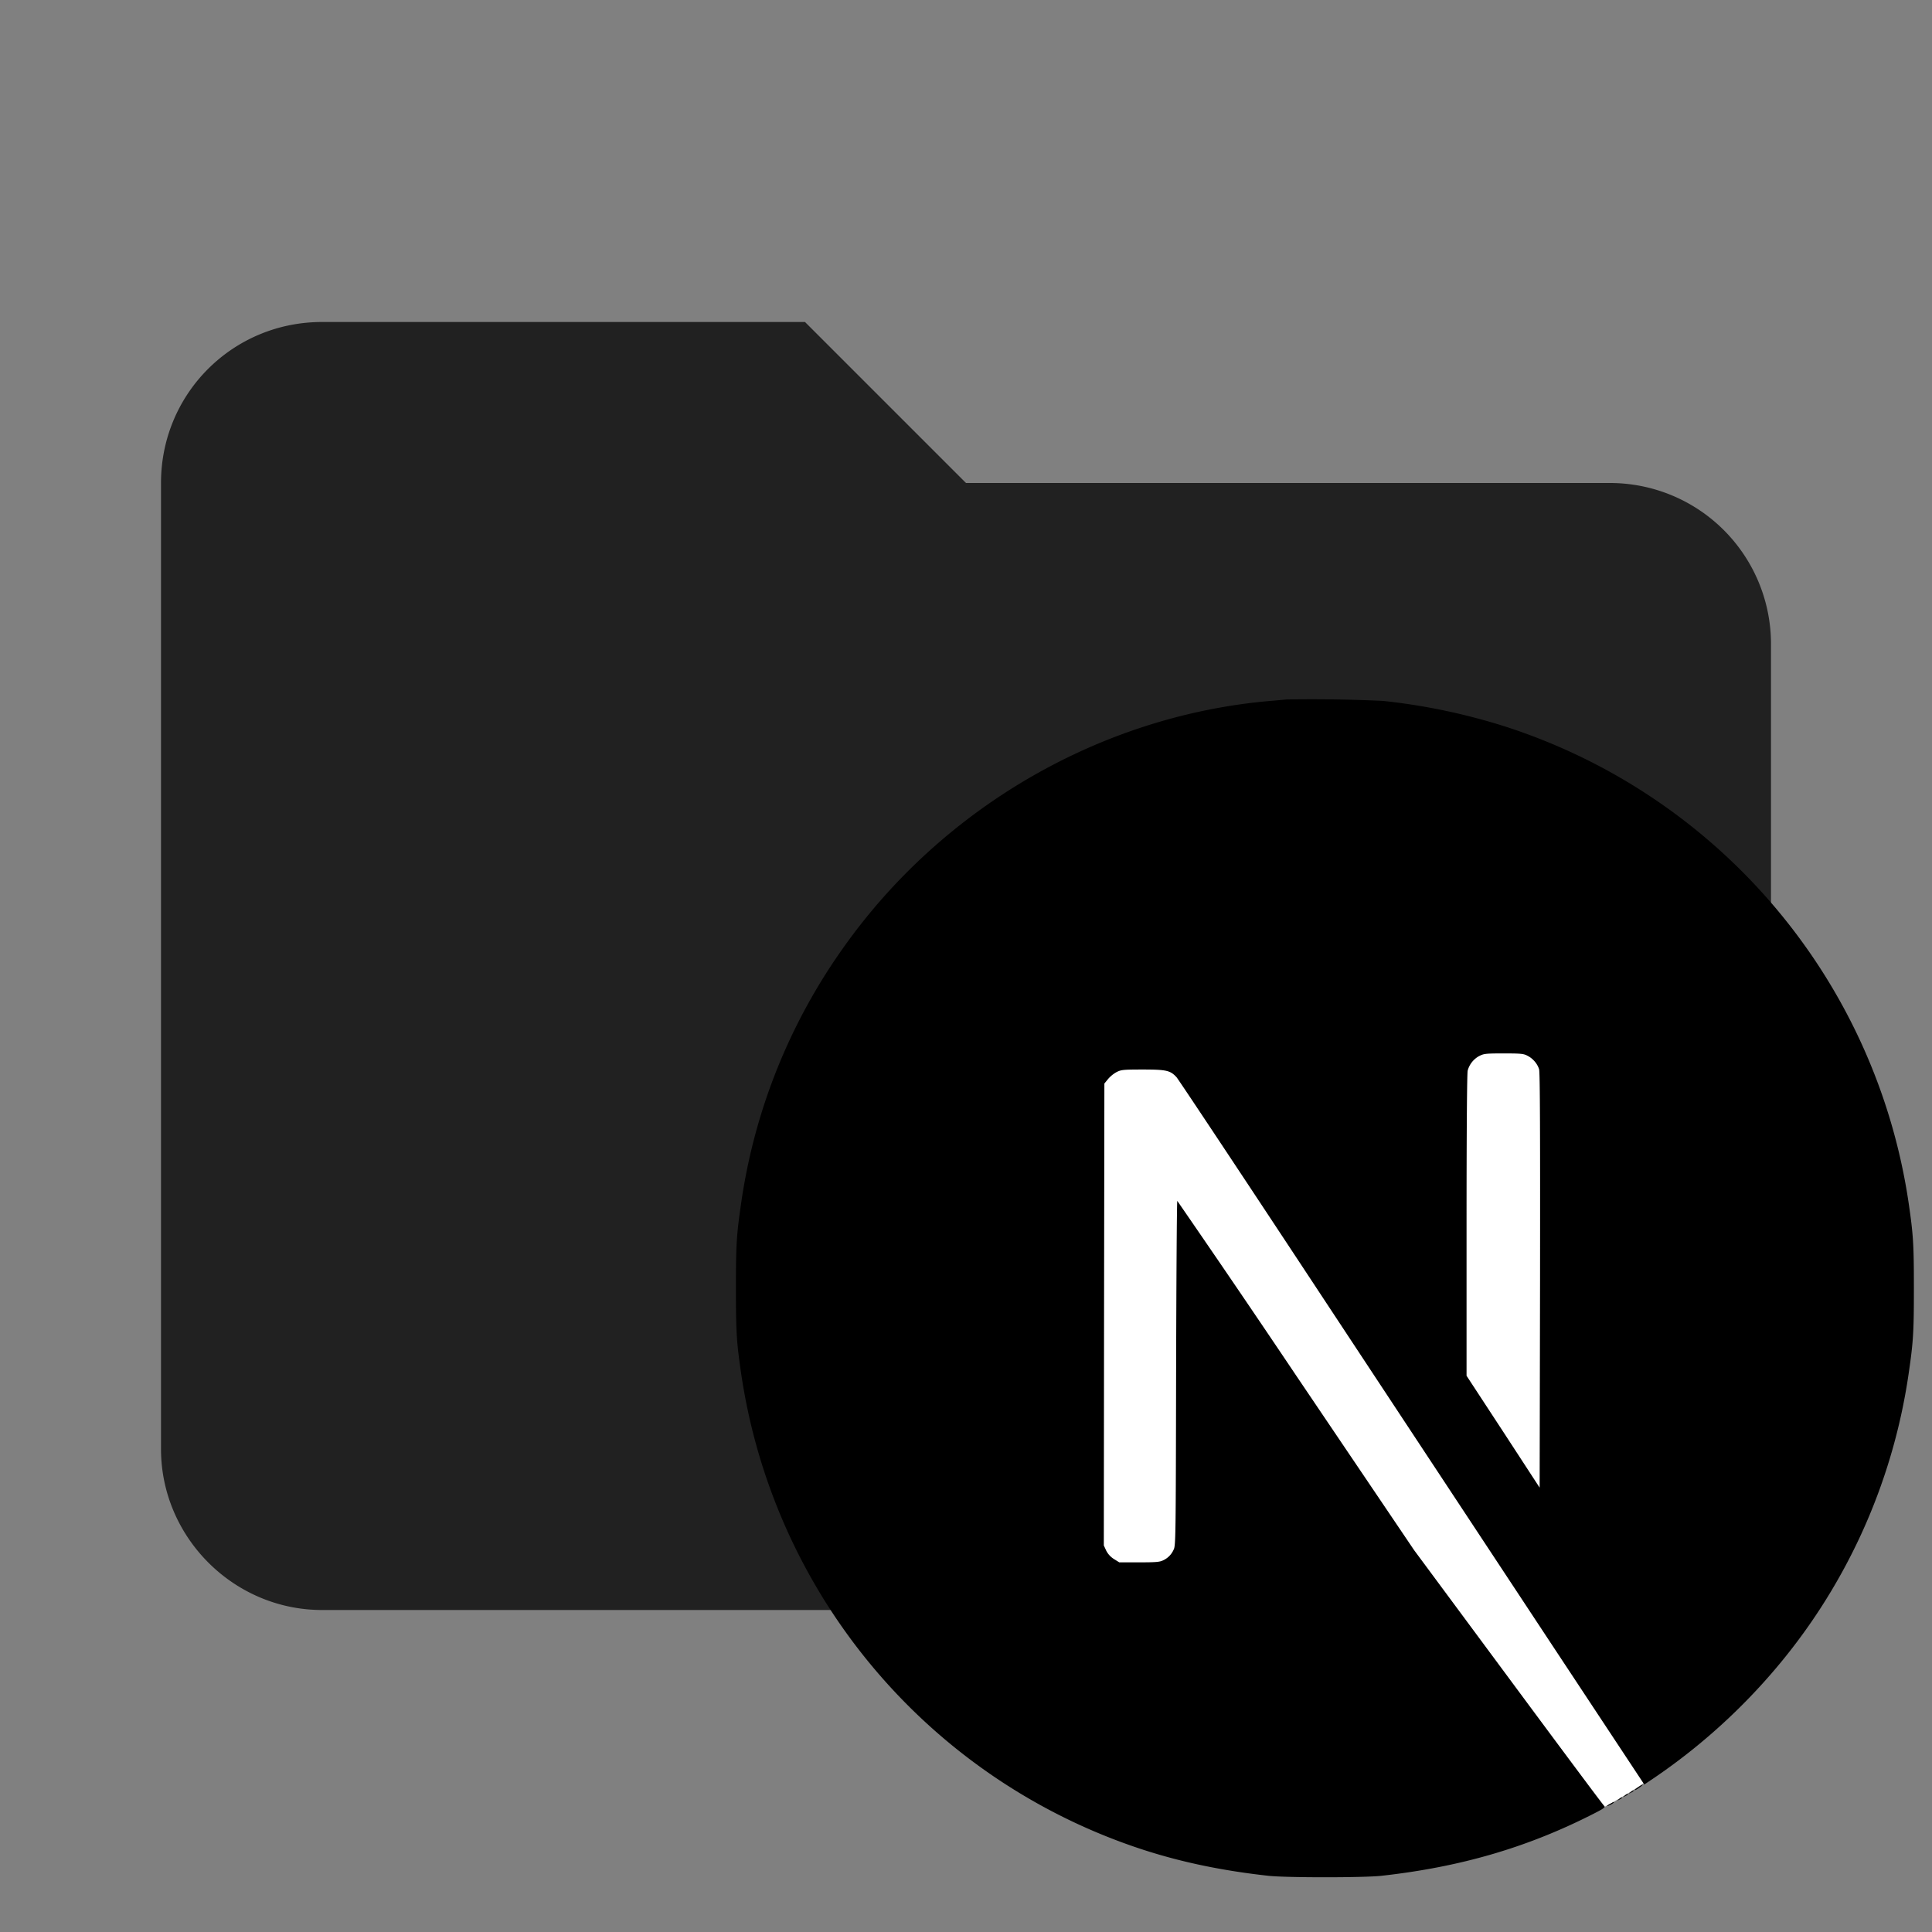 <svg xmlns="http://www.w3.org/2000/svg" clip-rule="evenodd" fill-rule="evenodd" stroke-linejoin="round" stroke-miterlimit="1.414" viewBox="0 0 24 24"><rect x="0" y="0" width="24" height="24" fill="#808080" stroke="none"/><path d="M10 4H4c-1.11 0-2 .89-2 2v12c0 1.097.903 2 2 2h16c1.097 0 2-.903 2-2V8a2 2 0 00-2-2h-8l-2-2z" fill-rule="nonzero" fill="#212121"/><path d="M23.025 17.37a6.118 5.84 0 01-6.114 5.84 6.118 5.84 0 01-6.122-5.833 6.118 5.84 0 016.107-5.847 6.118 5.84 0 016.129 5.826" fill="#fff"/><path d="M15.98 8.689c-.032.003-.132.013-.222.02-2.079.187-4.026 1.309-5.259 3.032a7.243 7.243 0 00-1.291 3.197c-.059.402-.066.521-.066 1.066s.007.664.066 1.066a7.347 7.347 0 005.005 5.912c.475.153.975.257 1.545.32.221.024 1.18.024 1.401 0 .983-.109 1.816-.352 2.637-.771.126-.064.15-.082.133-.096-.012-.008-.548-.728-1.192-1.598l-1.17-1.58-1.466-2.17a208.442 208.442 0 00-1.476-2.169c-.006-.001-.012.963-.015 2.14-.004 2.061-.005 2.144-.031 2.193a.26.26 0 01-.126.13c-.046.023-.086.027-.302.027h-.247l-.066-.041a.267.267 0 01-.096-.104l-.03-.065.003-2.868.004-2.87.045-.055a.392.392 0 01.106-.087c.058-.029.081-.032.328-.032.292 0 .34.012.417.095.021.023.815 1.218 1.765 2.659l2.886 4.373 1.16 1.755.058-.039a7.511 7.511 0 001.503-1.319 7.284 7.284 0 001.722-3.74c.059-.402.066-.521.066-1.066s-.007-.664-.066-1.066a7.347 7.347 0 00-5.005-5.911 7.682 7.682 0 00-1.523-.32 18.91 18.91 0 00-1.202-.018zm2.995 4.426c.068.034.124.1.144.168.012.038.014.833.012 2.625l-.005 2.572-.453-.695-.455-.695v-1.87c0-1.209.006-1.888.014-1.92a.292.292 0 01.142-.181c.059-.03.08-.033.305-.033.211 0 .248.003.296.029z"/><path d="M20.354 22.2c-.05.03-.066.052-.022.028.032-.019.083-.057.074-.059a.294.294 0 00-.052.03zm-.1.064c-.025.02-.025.021.007.005.017-.008.031-.018.031-.021 0-.012-.007-.009-.037.016zm-.07.042c-.026.02-.026.022.005.006.017-.008.032-.018.032-.021 0-.012-.008-.009-.038.015zm-.072.043c-.026.02-.026.022.006.006.017-.009.031-.019.031-.021 0-.012-.007-.009-.037.015zm-.109.058c-.054.028-.051.04.003.012a.149.149 0 00.043-.028c0-.01-.002-.009-.046.016z"/></svg>